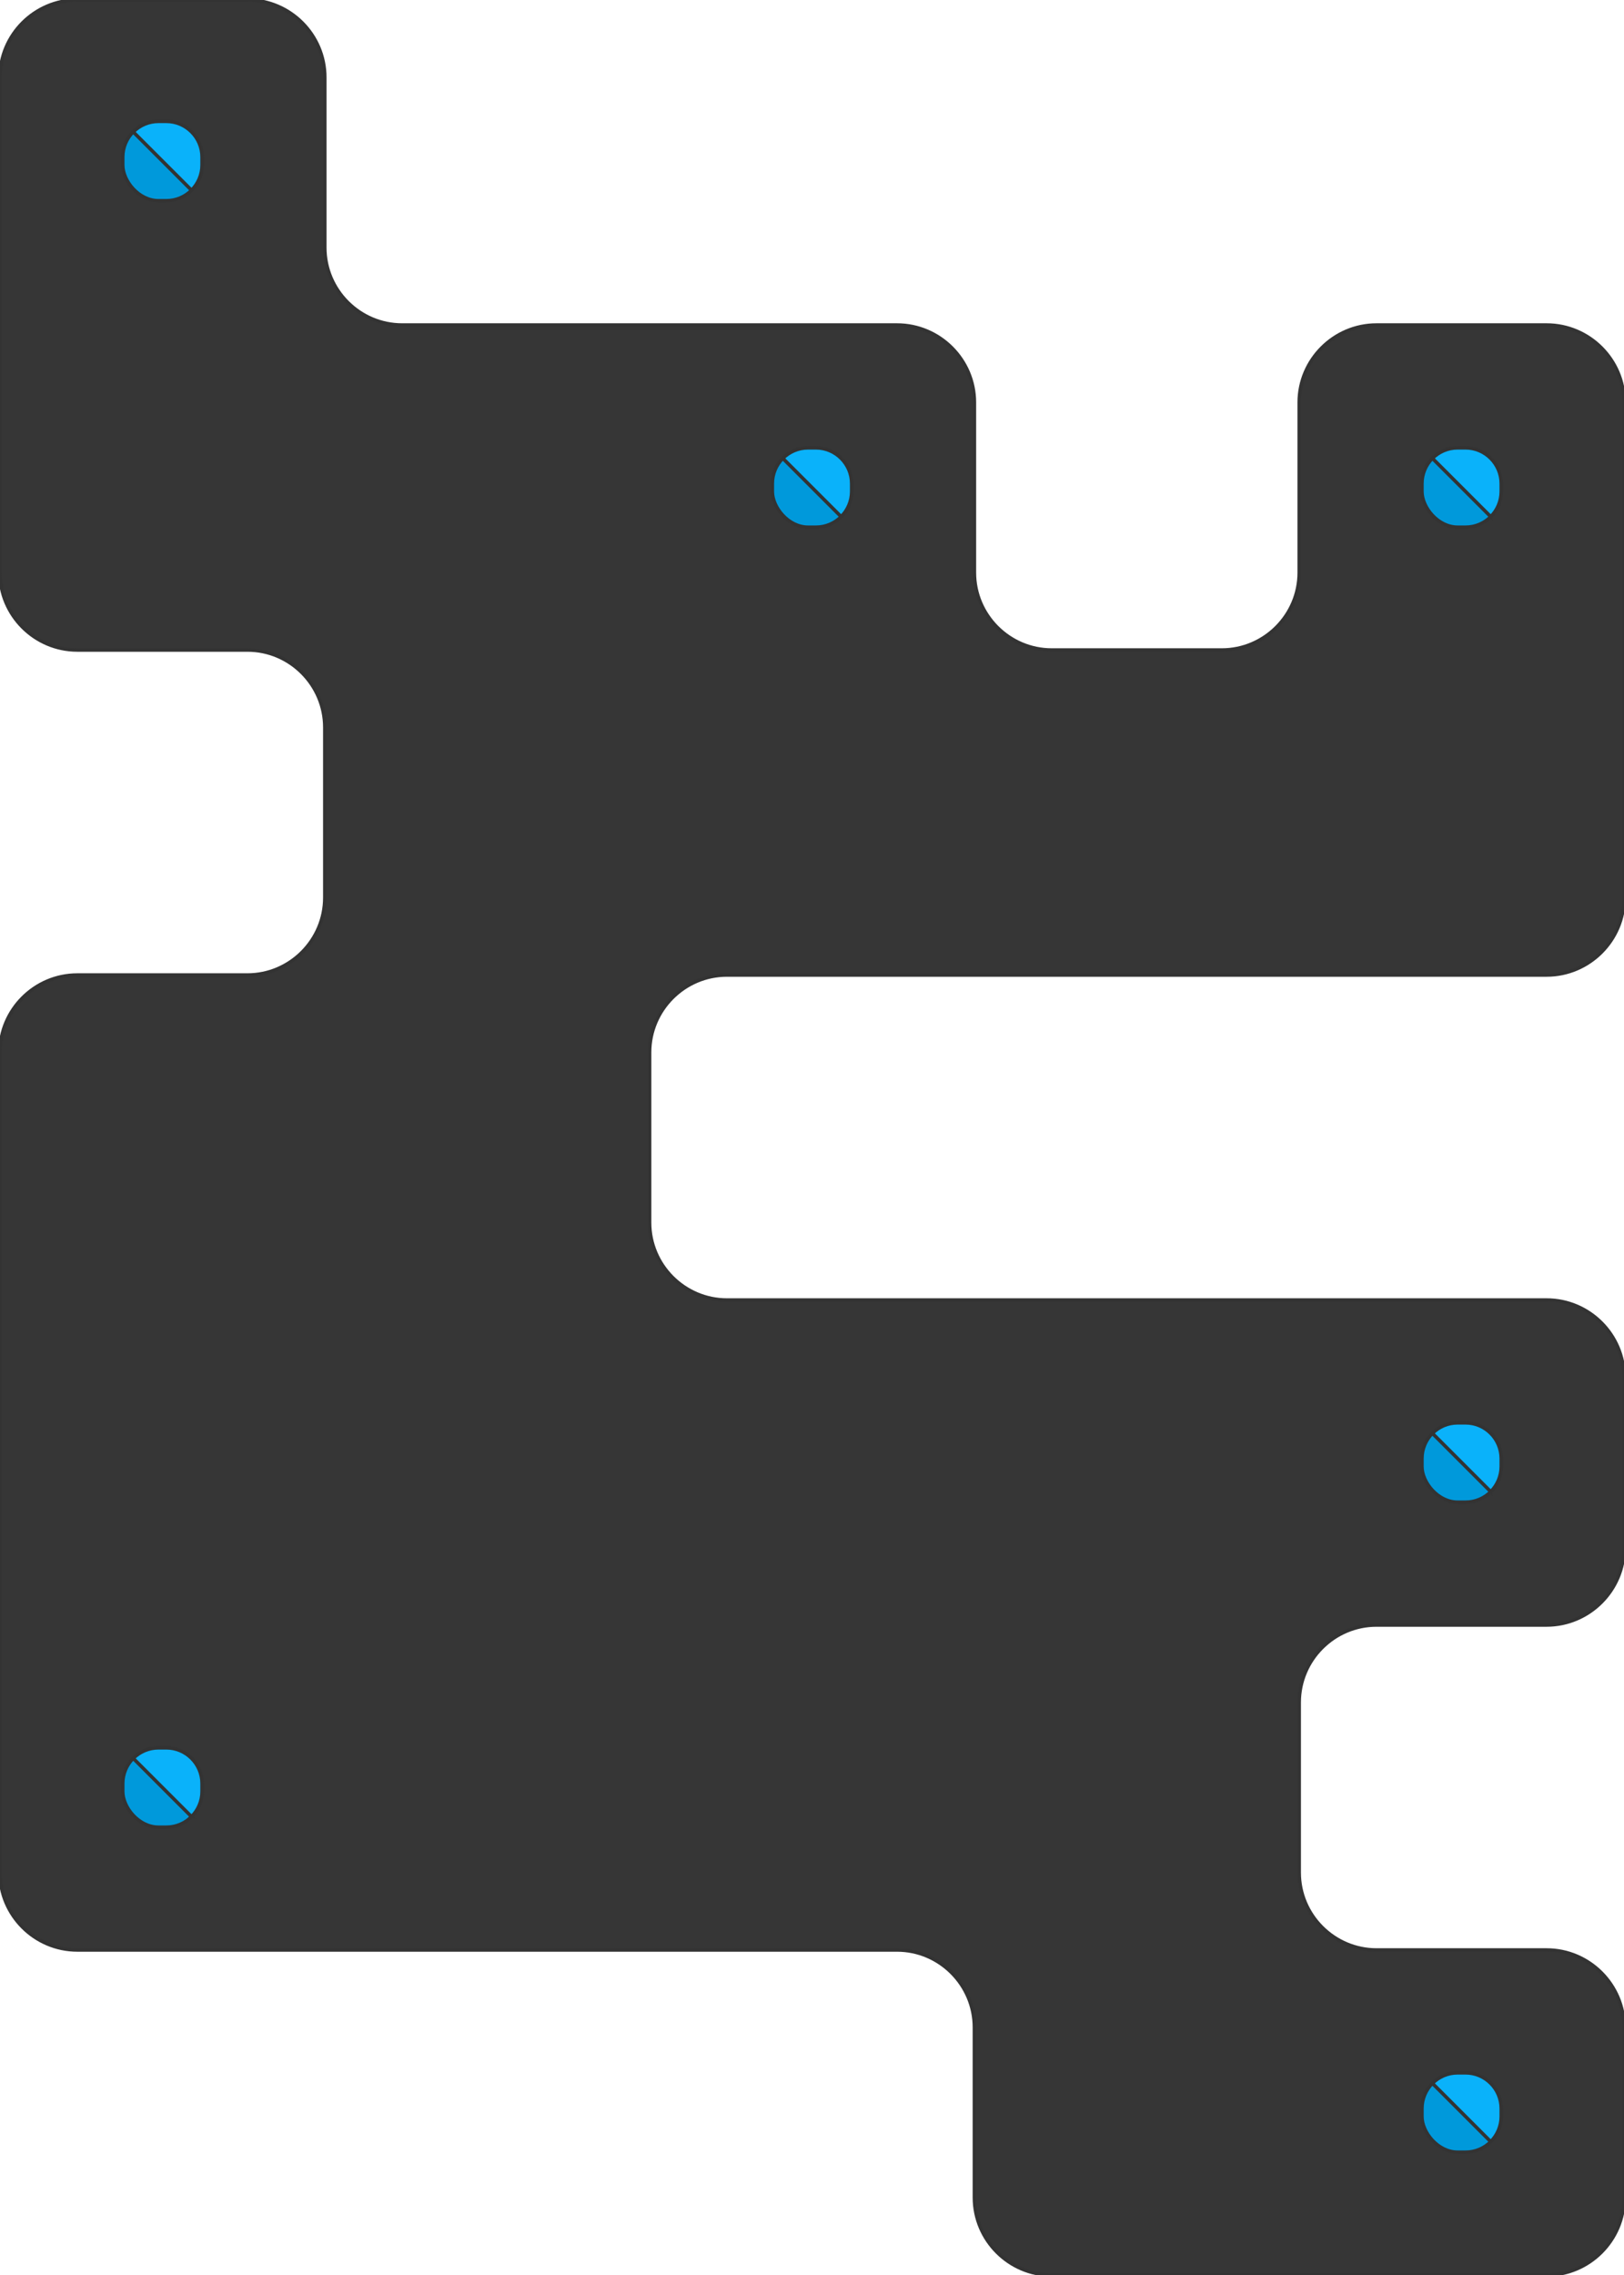 <?xml version="1.0" encoding="UTF-8"?>
<!DOCTYPE svg PUBLIC "-//W3C//DTD SVG 1.1//EN" "http://www.w3.org/Graphics/SVG/1.1/DTD/svg11.dtd">
<!-- Creator: CorelDRAW X7 -->
<svg xmlns="http://www.w3.org/2000/svg" xml:space="preserve" width="250px" height="350px" version="1.1" style="shape-rendering:geometricPrecision; text-rendering:geometricPrecision; image-rendering:optimizeQuality; fill-rule:evenodd; clip-rule:evenodd"
viewBox="0 0 46665 65330"
 xmlns:xlink="http://www.w3.org/1999/xlink">
 <defs>
  <style type="text/css">
   <![CDATA[
    .fil1 {fill:#0099DB; stroke:#333; stroke-width:100px}
    .fil2 {fill:#0AB2FA; stroke:#333; stroke-width:100px}
    .fil0 {fill:#363636; stroke:#333; stroke-width:100px}
   ]]>
  </style>
 </defs>
 <g id="Layer_x0020_1">
  <g id="_2652182593232">
   <path class="fil0" d="M2222 0l4889 0c1222,0 2222,1000 2222,2222l0 4889c0,1222 1000,2222 2222,2222l14221 0c1223,0 2223,1000 2223,2222l0 4889c0,1222 1000,2222 2222,2222l4888 0c1223,0 2223,-1000 2223,-2222l0 -4889c0,-1222 1000,-2222 2222,-2222l4888 0c1223,0 2223,1000 2223,2222l0 14221c0,1223 -1000,2223 -2223,2223l-23554 0c-1222,0 -2222,1000 -2222,2222l0 4888c0,1223 1000,2223 2222,2223l23554 0c1223,0 2223,1000 2223,2222l0 4888c0,1222 -1001,2223 -2223,2223l-4888 0c-1222,0 -2222,1000 -2222,2222l0 4888c0,1222 1000,2222 2222,2222l4888 0c1223,0 2223,1001 2223,2223l0 4888c0,1222 -1000,2222 -2223,2222l-14221 0c-1222,0 -2222,-1000 -2222,-2222l0 -4888c0,-1223 -1000,-2223 -2223,-2223l-23554 0c-1222,0 -2222,-1000 -2222,-2222l0 -23554c0,-1222 1000,-2222 2222,-2222l4889 0c1222,0 2222,-1000 2222,-2223l0 -4888c0,-1222 -1000,-2222 -2222,-2222l-4889 0c-1222,0 -2222,-1000 -2222,-2222l0 -14222c0,-1222 1000,-2222 2222,-2222z"/>
   <g>
    <rect class="fil1" x="40859" y="40859" width="2279" height="2279" rx="1026" ry="1026"/>
    <path class="fil2" d="M42836 42836c186,-186 301,-442 301,-724l0 -227c0,-565 -461,-1026 -1025,-1026l-228 0c-282,0 -538,115 -724,301l1676 1676z"/>
   </g>
   <g>
    <rect class="fil1" x="40859" y="59525" width="2279" height="2279" rx="1026" ry="1026"/>
    <path class="fil2" d="M42836 61502c186,-186 301,-442 301,-725l0 -227c0,-564 -461,-1025 -1025,-1025l-228 0c-282,0 -538,115 -724,301l1676 1676z"/>
   </g>
   <g>
    <rect class="fil1" x="3527" y="50192" width="2279" height="2279" rx="1026" ry="1026"/>
    <path class="fil2" d="M5504 52169c186,-186 302,-442 302,-724l0 -228c0,-564 -462,-1025 -1026,-1025l-227 0c-282,0 -539,115 -725,301l1676 1676z"/>
   </g>
   <g>
    <rect class="fil1" x="22193" y="12860" width="2279" height="2279" rx="1026" ry="1026"/>
    <path class="fil2" d="M24170 14837c186,-185 302,-442 302,-724l0 -227c0,-564 -462,-1026 -1026,-1026l-227 0c-282,0 -539,115 -725,301l1676 1676z"/>
   </g>
   <g>
    <rect class="fil1" x="40859" y="12860" width="2279" height="2279" rx="1026" ry="1026"/>
    <path class="fil2" d="M42836 14837c186,-185 301,-442 301,-724l0 -227c0,-564 -461,-1026 -1025,-1026l-228 0c-282,0 -538,115 -724,301l1676 1676z"/>
   </g>
   <g>
    <rect class="fil1" x="3527" y="3485" width="2279" height="2279" rx="1026" ry="1026"/>
    <path class="fil2" d="M5504 5463c186,-186 302,-443 302,-725l0 -227c0,-564 -462,-1026 -1026,-1026l-227 0c-282,0 -539,116 -725,302l1676 1676z"/>
   </g>
  </g>
 </g>
</svg>
